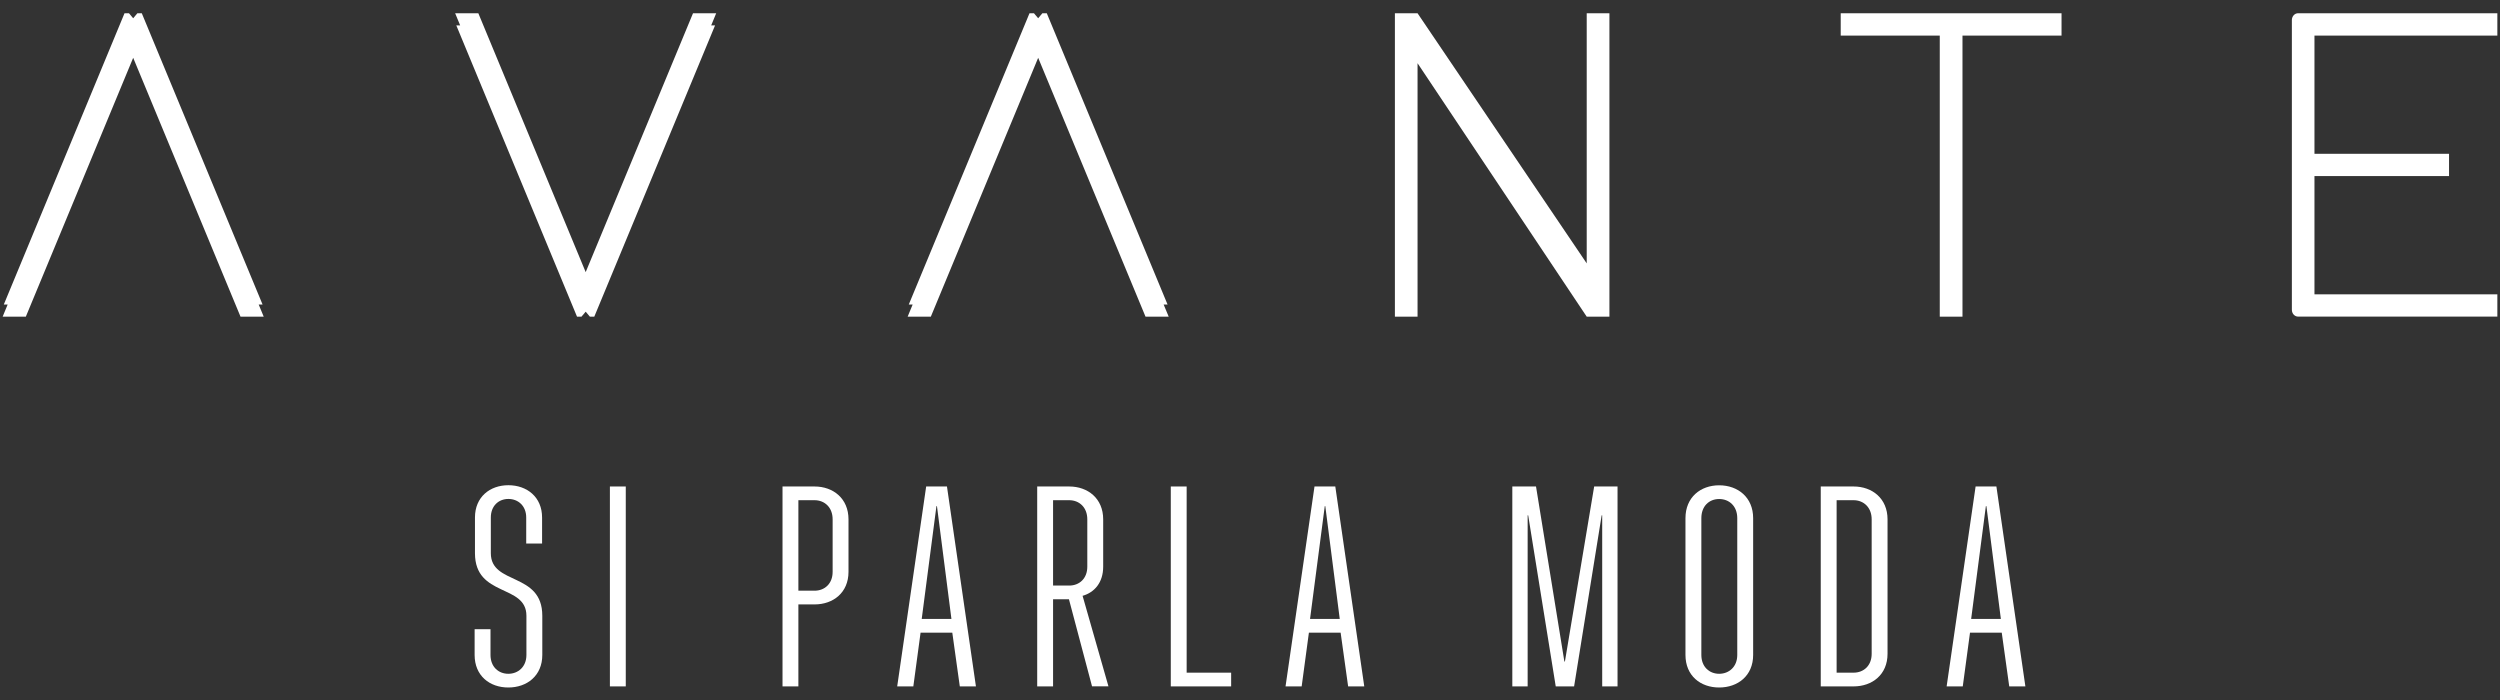 <svg width="150" height="42" viewBox="0 0 150 42" fill="none" xmlns="http://www.w3.org/2000/svg">
<rect x="0" y="0" width="150" height="42" fill="#333333" stroke="none"/>
<g clip-path="url(#clip0_203_1305)">
<path d="M29.43 37.753V39.296C29.43 40.015 29.916 40.427 30.499 40.427C31.083 40.427 31.585 40.015 31.585 39.296V36.947C31.585 35.026 28.498 35.849 28.498 33.192V31.051C28.498 29.816 29.397 29.113 30.503 29.113C31.61 29.113 32.525 29.816 32.525 31.051V32.61H31.573V31.051C31.573 30.348 31.087 29.937 30.503 29.937C29.92 29.937 29.45 30.348 29.45 31.051V33.192C29.45 35.13 32.538 34.306 32.538 36.947V39.296C32.538 40.547 31.618 41.25 30.499 41.25C29.381 41.25 28.477 40.547 28.477 39.296V37.753H29.43Z" fill="white"/>
<path d="M36.594 29.189H37.546V41.184H36.594V29.189Z" fill="white"/>
<path d="M46.951 29.189H48.872C49.99 29.189 50.91 29.908 50.91 31.159V34.311C50.91 35.562 49.99 36.265 48.872 36.265H47.903V41.184H46.951V29.189ZM48.872 35.442C49.471 35.442 49.958 35.03 49.958 34.311V31.159C49.958 30.44 49.475 30.012 48.872 30.012H47.903V35.442H48.872Z" fill="white"/>
<path d="M55.566 29.189H56.818L58.556 41.184H57.588L57.138 37.961H55.234L54.8 41.184H53.832L55.57 29.189H55.566ZM57.086 37.138L56.218 30.369H56.186L55.303 37.138H57.09H57.086Z" fill="white"/>
<path d="M64.136 35.957H63.184V41.184H62.232V29.189H64.152C65.271 29.189 66.191 29.908 66.191 31.159V34.003C66.191 34.947 65.672 35.546 64.955 35.749L66.507 41.179H65.522L64.136 35.953V35.957ZM64.152 35.134C64.752 35.134 65.238 34.722 65.238 34.003V31.159C65.238 30.44 64.756 30.012 64.152 30.012H63.184V35.134H64.152Z" fill="white"/>
<path d="M70.247 29.189H71.199V40.36H73.869V41.184H70.247V29.189Z" fill="white"/>
<path d="M78.866 29.189H80.118L81.856 41.184H80.888L80.438 37.961H78.534L78.1 41.184H77.132L78.87 29.189H78.866ZM80.385 37.138L79.518 30.369H79.486L78.602 37.138H80.389H80.385Z" fill="white"/>
<path d="M90.743 29.189H92.161L93.863 39.691H93.895L95.65 29.189H97.052V41.184H96.132V30.918H96.1L94.446 41.184H93.344L91.691 30.918H91.659V41.184H90.739V29.189H90.743Z" fill="white"/>
<path d="M105.189 31.089V39.296C105.189 40.547 104.269 41.25 103.15 41.25C102.032 41.25 101.128 40.547 101.128 39.296V31.089C101.128 29.837 102.032 29.118 103.15 29.118C104.269 29.118 105.189 29.837 105.189 31.089ZM102.081 39.296C102.081 40.015 102.567 40.427 103.15 40.427C103.734 40.427 104.236 40.015 104.236 39.296V31.089C104.236 30.369 103.754 29.941 103.15 29.941C102.547 29.941 102.081 30.369 102.081 31.089V39.296Z" fill="white"/>
<path d="M109.245 29.189H111.214C112.332 29.189 113.252 29.908 113.252 31.159V39.229C113.252 40.481 112.332 41.184 111.214 41.184H109.245V29.189ZM111.214 40.36C111.814 40.36 112.3 39.949 112.3 39.229V31.159C112.3 30.44 111.814 30.012 111.214 30.012H110.197V40.36H111.214Z" fill="white"/>
<path d="M118.532 29.189H119.784L121.523 41.184H120.554L120.105 37.961H118.2L117.766 41.184H116.798L118.536 29.189H118.532ZM120.052 37.138L119.185 30.369H119.152L118.269 37.138H120.056H120.052Z" fill="white"/>
<path d="M95.203 15.803L85.053 0.795H83.694V19H85.053V3.793L95.203 19H96.565V0.795H95.203V15.803Z" fill="white"/>
<path d="M110.443 0.795V2.135H116.386V19H117.749V2.135H123.692V0.795H110.443Z" fill="white"/>
<path d="M149.841 2.135V0.795H137.883C137.677 0.795 137.512 0.981 137.512 1.205V18.587C137.512 18.815 137.68 18.996 137.883 18.996H149.841V17.66H138.868V10.564H146.942V9.228H138.868V2.135H149.841Z" fill="white"/>
<path d="M70.054 18.273L62.807 0.795H62.804H62.545H62.542L62.29 1.095L62.038 0.795H62.032H61.777H61.77L54.526 18.273H54.759L54.459 19H55.85L62.29 3.468L68.731 19H70.122L69.819 18.273H70.054Z" fill="white"/>
<path d="M15.755 18.273L8.507 0.795H8.504H8.246H8.243L7.991 1.095L7.739 0.795H7.736H7.478H7.471L0.227 18.273H0.459L0.159 19H1.55L7.991 3.468L14.431 19H15.823L15.522 18.273H15.755Z" fill="white"/>
<path d="M41.581 0.795L35.141 16.327L28.7 0.795H27.309L27.609 1.522H27.377L34.621 19H34.627H34.886H34.889L35.141 18.701L35.392 19H35.396H35.654H35.657L42.905 1.522H42.672L42.972 0.795H41.581Z" fill="white"/>
</g>
<defs>
<clipPath id="clip0_203_1305">
<rect width="149.682" height="40.455" fill="white" transform="translate(0.159 0.795)"/>
</clipPath>
</defs>
</svg>
